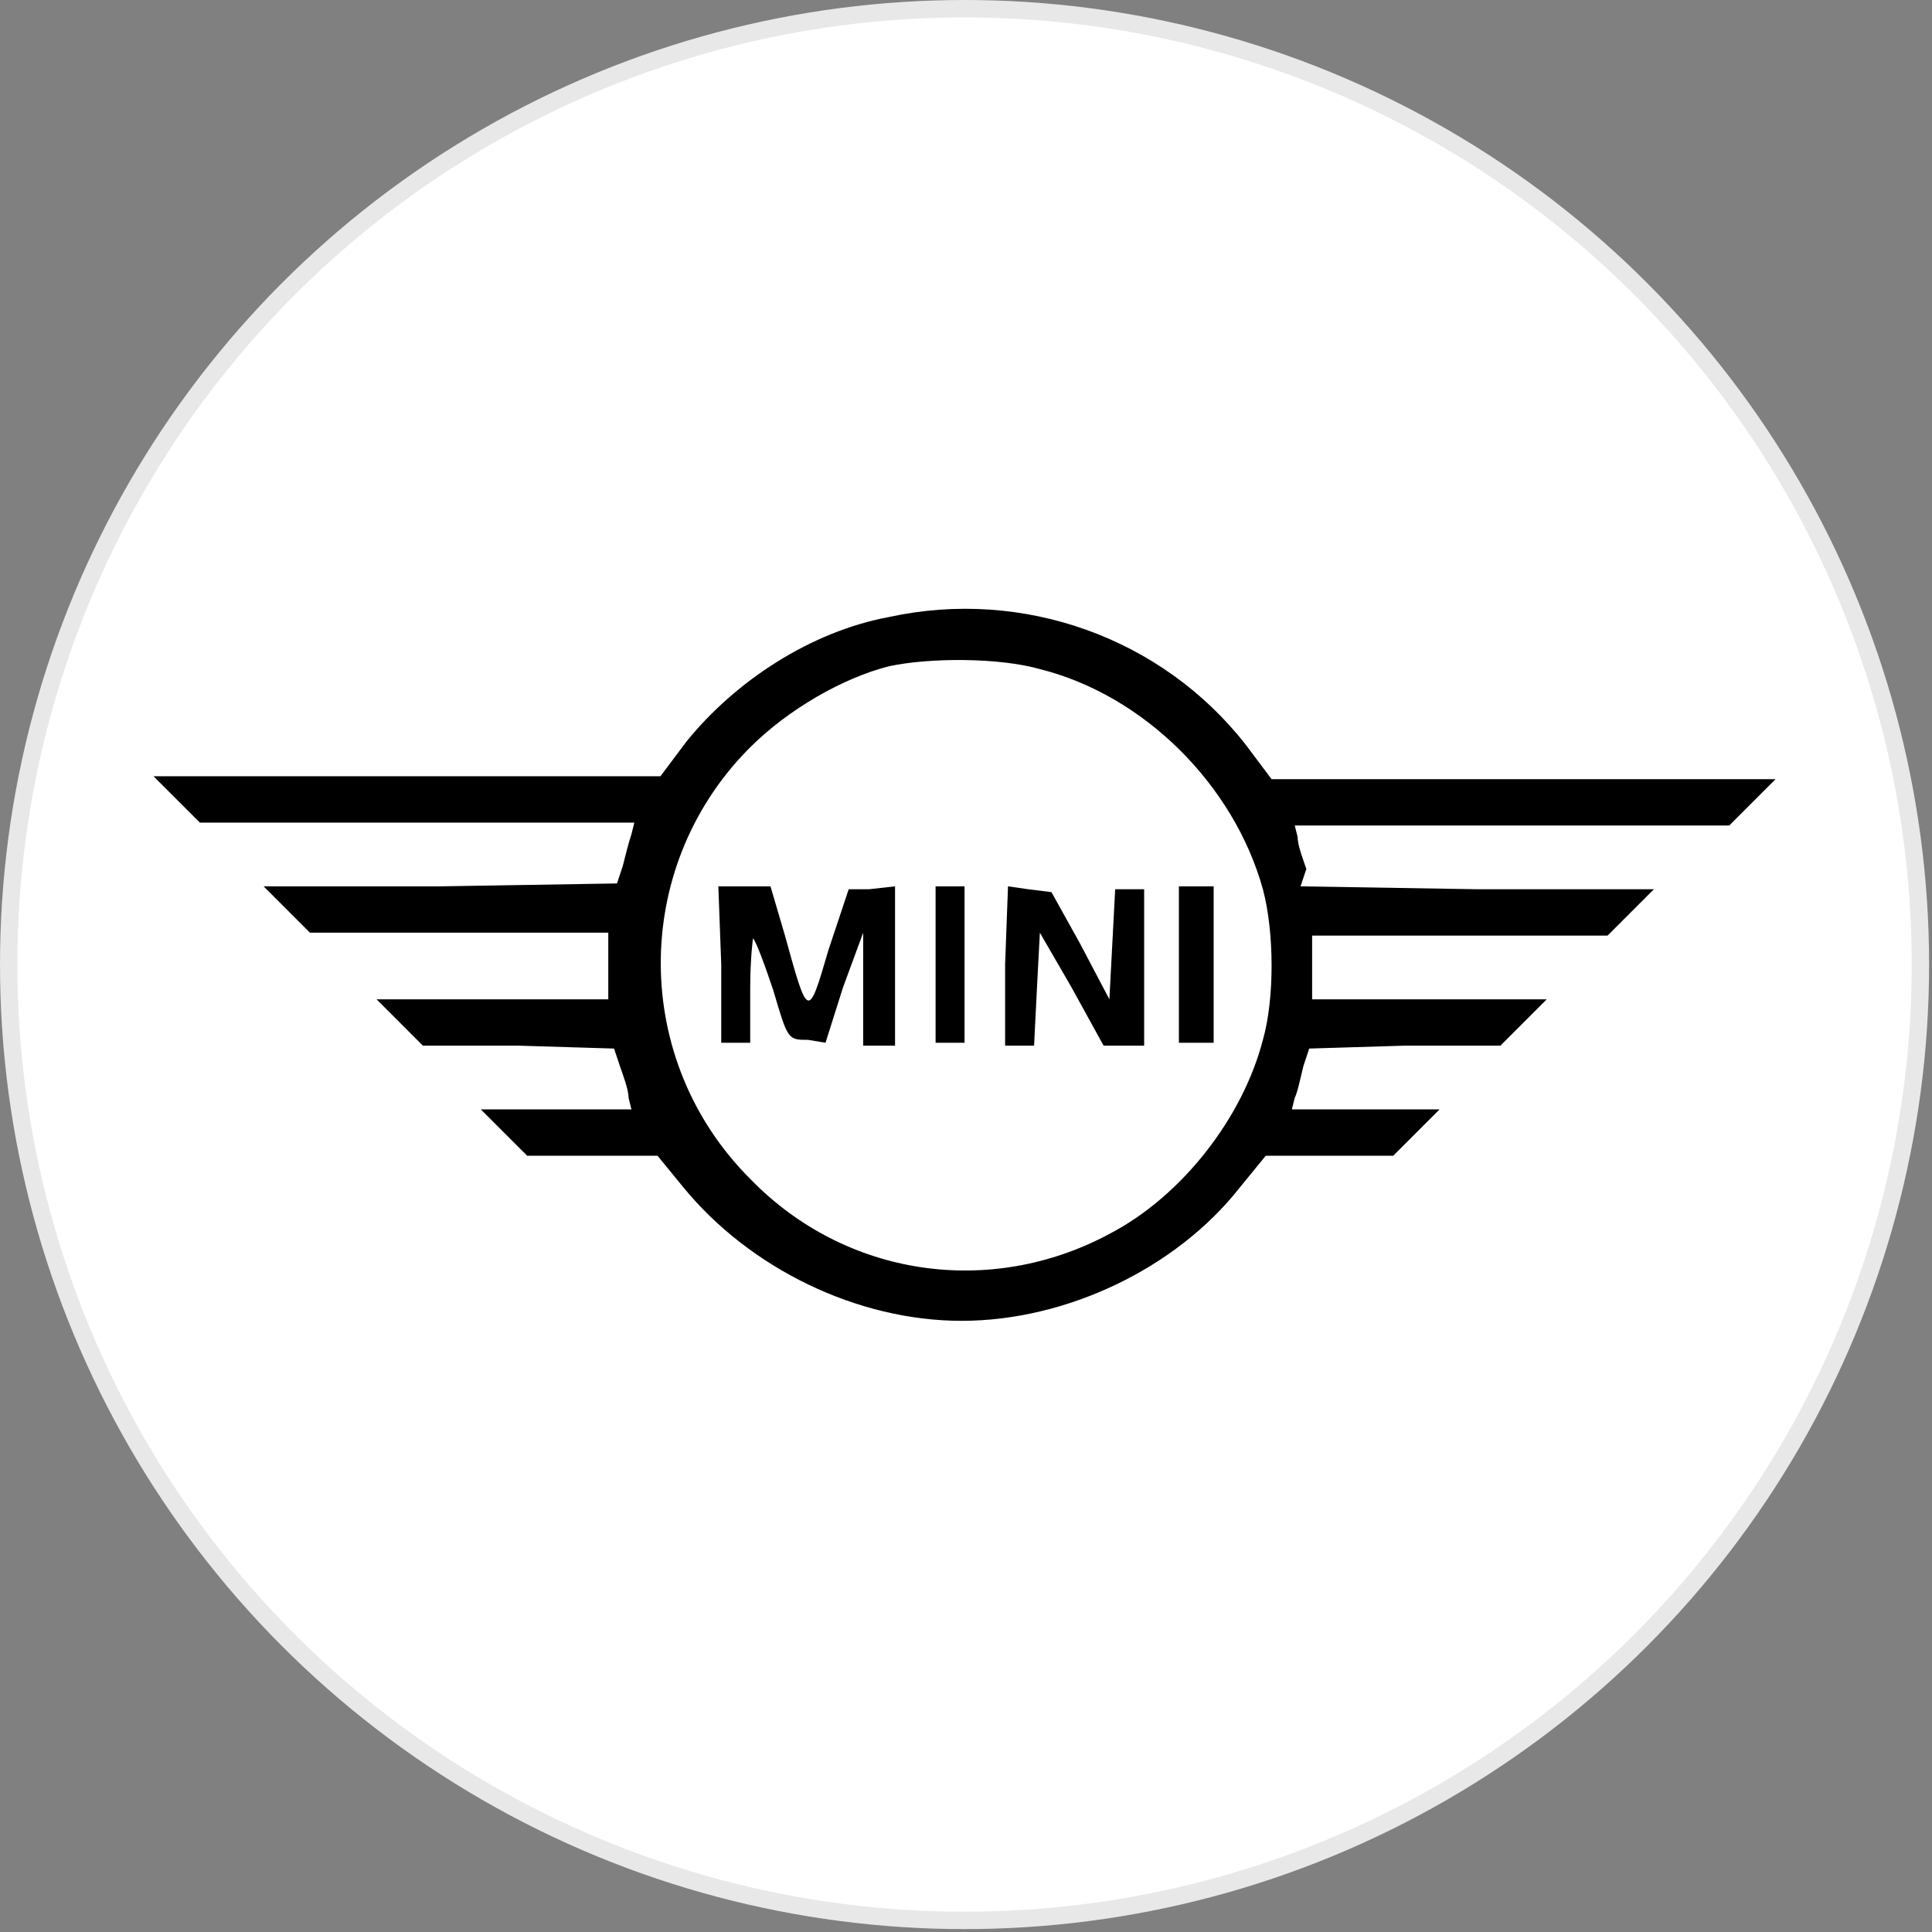 <?xml version="1.0" encoding="utf-8"?>
<svg version="1.1" id="Layer_1" xmlns="http://www.w3.org/2000/svg" xmlns:xlink="http://www.w3.org/1999/xlink" x="0px" y="0px"
	width="100px" height="100px" viewBox="0 0 66.7 66.7" style="enable-background:new 0 0 66.7 66.7;" xml:space="preserve">
<rect x="0" y="0" width="66.7" height="66.7" fill="#808080" stroke="none"/>
<g>
	<circle style="fill:#E8E8E8;" cx="33.3" cy="33.3" r="33.3"/>
	<circle style="fill:#FFFFFF;" cx="33.3" cy="33.3" r="32.7"/>
	<path d="M30.7,21.3c-2.7,0.5-5.3,2.2-7,4.3l-0.9,1.2h-8.7H5.3l0.8,0.8l0.8,0.8h7.5h7.5l-0.1,0.4c-0.1,0.3-0.2,0.7-0.3,1.1l-0.2,0.6
		l-6.1,0.1H9.1l0.8,0.8l0.8,0.8h5.1H21v1.2v1.1h-4h-4l0.8,0.8l0.8,0.8h3.3l3.3,0.1l0.2,0.6c0.1,0.3,0.3,0.8,0.3,1.1l0.1,0.4h-2.6
		h-2.6l0.8,0.8l0.8,0.8h2.2h2.3l0.9,1.1c2.3,2.8,6,4.6,9.6,4.6c3.6,0,7.4-1.8,9.6-4.6l0.9-1.1h2.2h2.2l0.8-0.8l0.8-0.8h-2.5h-2.6
		l0.1-0.4c0.1-0.2,0.2-0.7,0.3-1.1l0.2-0.6l3.3-0.1h3.3l0.8-0.8l0.8-0.8h-4.1h-4v-1.1v-1.1h5.1h5.1l0.8-0.8l0.8-0.8h-6.1l-6.1-0.1
		L45.1,30c-0.1-0.3-0.3-0.8-0.3-1.1l-0.1-0.4h7.5h7.5l0.8-0.8l0.8-0.8h-8.7h-8.7l-0.9-1.2C40.1,22,35.3,20.3,30.7,21.3L30.7,21.3
		L30.7,21.3z M35.9,23.1c3.6,0.9,6.7,4,7.7,7.6c0.4,1.5,0.4,3.8,0,5.2c-0.7,2.7-2.8,5.4-5.3,6.7c-4.1,2.2-9.1,1.5-12.4-1.9
		c-4.1-4.1-4.1-10.7-0.1-14.8c0,0,0,0,0.1-0.1c1.3-1.3,3.2-2.4,4.8-2.8C32.1,22.7,34.5,22.7,35.9,23.1z M24.9,33.3v2.7h0.5h0.5v-1.9
		c0-1,0.1-1.8,0.1-1.7c0.1,0.1,0.4,0.9,0.7,1.8c0.5,1.7,0.5,1.7,1.2,1.7l0.6,0.1l0.6-1.9l0.7-1.9v1.9v2h0.5h0.6v-2.8v-2.7l-0.9,0.1
		h-0.7l-0.7,2.1c-0.7,2.4-0.7,2.4-1.5-0.5l-0.5-1.7h-0.9h-0.9L24.9,33.3C24.9,33.3,24.9,33.3,24.9,33.3z M32.3,33.3v2.7h0.5h0.5
		v-2.7v-2.7h-0.5h-0.5V33.3z M34.7,33.3v2.8h0.5h0.5l0.1-2l0.1-1.9l1.1,1.9l1.1,2h0.7h0.7v-2.7v-2.7h-0.5h-0.5l-0.1,1.9l-0.1,1.9
		l-1-1.9l-1-1.8l-0.8-0.1l-0.7-0.1L34.7,33.3C34.7,33.3,34.7,33.3,34.7,33.3z M40.7,33.3v2.7h0.6h0.6v-2.7v-2.7h-0.6h-0.6V33.3z"/>
</g>
</svg>

